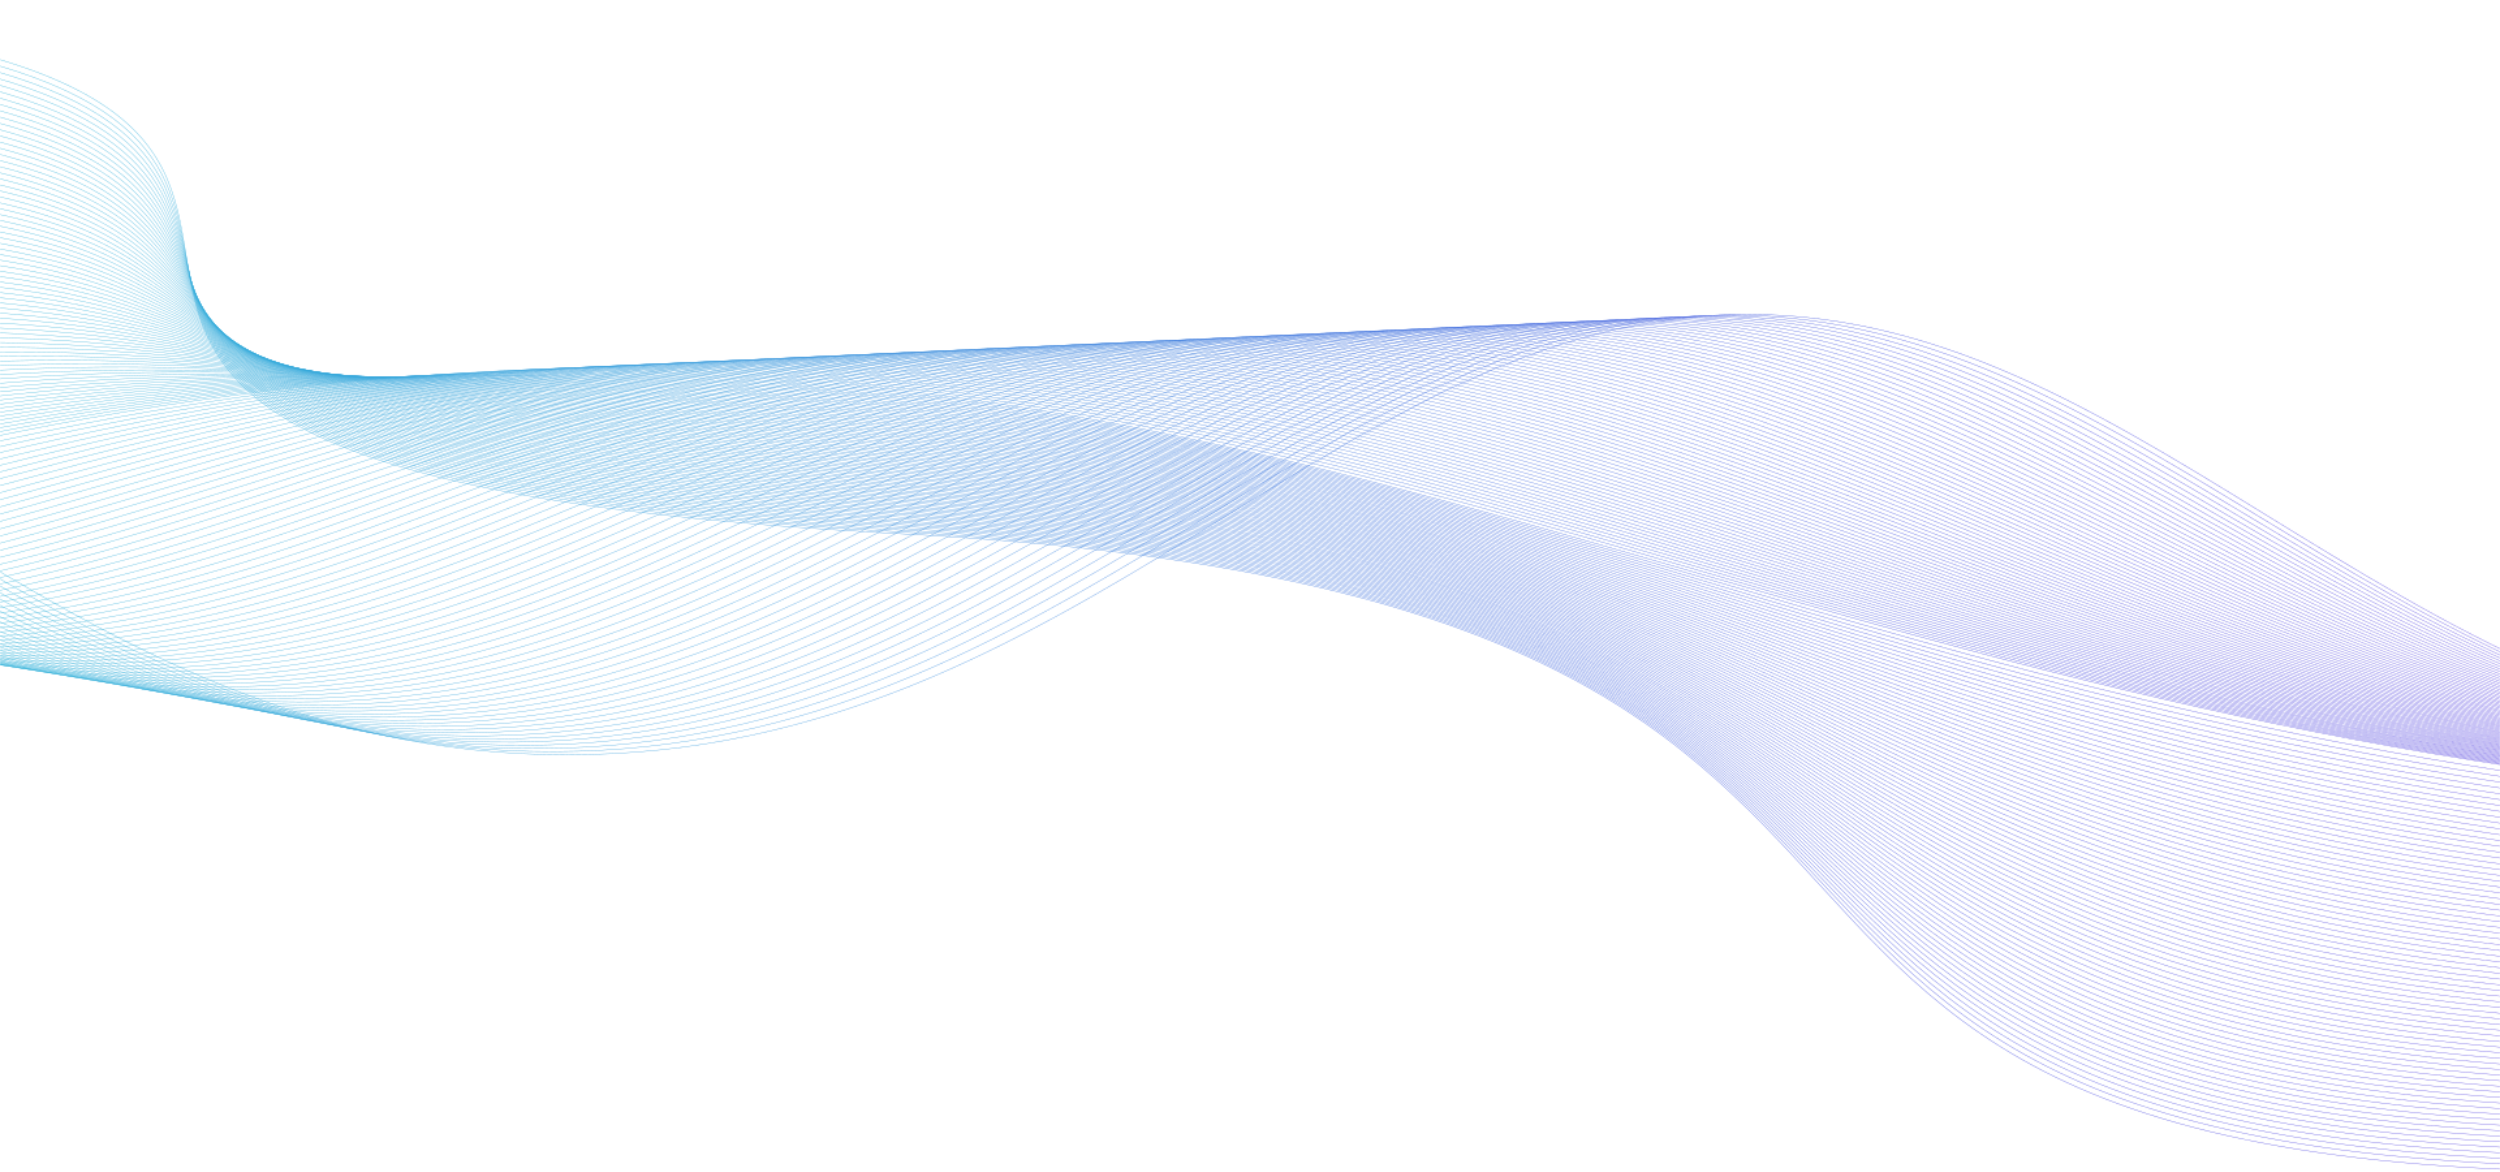 <svg width="1920" height="900" viewBox="0 0 1920 900" fill="none" xmlns="http://www.w3.org/2000/svg">
<mask id="mask0" mask-type="alpha" maskUnits="userSpaceOnUse" x="0" y="0" width="1920" height="900">
<rect width="1920" height="900" fill="#C4C4C4"/>
</mask>
<g mask="url(#mask0)">
<mask id="mask1" mask-type="alpha" maskUnits="userSpaceOnUse" x="-3235" y="-1" width="5529" height="902">
<path d="M2292.96 887.441C1068.82 986.966 1728.26 463.926 693.569 410.02C-341.119 356.115 620.701 30.913 -388.476 0.702C-1397.65 -29.509 -884.03 925.349 -1823.94 887.441C-2763.85 849.534 -2457.88 283.837 -3233.9 192.024" stroke="black" stroke-width="0.315"/>
<path d="M2292.97 883.74C1076.46 981.369 1721.95 462.981 695.185 408.693C495.721 398.129 370.239 377.558 290.106 351.155C-39.174 241.703 418.121 29.507 -386.875 6.371C-1129.06 -14.471 -1045.66 498.961 -1335.79 750.211C-1436.89 837.547 -1582.77 893.03 -1824.2 883.023C-2758.39 844.319 -2461 284.008 -3233.89 193.295" stroke="black" stroke-width="0.315"/>
<path d="M2292.97 880.054C1084.08 975.802 1715.63 462.052 696.795 407.397C498.621 396.706 373.33 376.262 292.4 350.178C-36.259 242.383 411.349 33.963 -385.282 12.054C-1121.33 -7.227 -1043.54 500.421 -1336.55 748.421C-1438.65 834.466 -1584.55 888.818 -1824.46 878.62C-2752.85 839.103 -2464.08 284.178 -3233.86 194.58" stroke="black" stroke-width="0.315"/>
<path d="M2292.97 876.353C1091.71 970.221 1709.32 461.107 698.42 406.07C501.521 395.267 376.278 374.935 294.695 349.201C-33.358 243.063 404.641 38.484 -383.688 17.77C-1113.59 0.051 -1041.42 501.915 -1337.38 746.68C-1440.46 831.275 -1586.4 884.654 -1824.76 874.249C-2747.35 833.936 -2467.23 284.381 -3233.89 195.898" stroke="black" stroke-width="0.315"/>
<path d="M2292.97 872.595C1099.32 964.583 1703.01 460.106 700.029 404.703C504.421 393.788 379.305 373.567 296.989 348.152C-30.459 243.672 397.789 42.821 -382.095 23.334C-1105.86 7.176 -1039.3 503.256 -1338.15 744.787C-1442.21 828.011 -1588.17 880.323 -1825 869.727C-2741.82 828.601 -2470.34 284.432 -3233.86 197.064" stroke="black" stroke-width="0.315"/>
<path d="M2292.97 868.961C1106.96 959.069 1696.68 459.229 701.639 403.443C507.242 392.417 382.317 372.308 299.284 347.227C-27.543 244.42 391.017 47.329 -380.501 29.069C-1098.11 14.473 -1037.18 504.753 -1338.98 743.049C-1444.01 824.919 -1590.02 876.179 -1825.32 865.376C-2736.34 823.437 -2473.48 284.669 -3233.9 198.402" stroke="black" stroke-width="0.315"/>
<path d="M2292.97 865.26C1114.57 953.472 1690.37 458.284 703.248 402.132C510.205 390.978 385.328 370.997 301.578 346.251C-24.643 245.085 384.245 51.787 -378.908 34.737C-1090.39 21.703 -1035.06 506.199 -1339.74 741.26C-1445.77 821.76 -1591.8 871.921 -1825.56 860.958C-2730.8 818.222 -2476.57 284.825 -3233.86 199.688" stroke="black" stroke-width="0.315"/>
<path d="M2292.97 861.555C1122.21 947.886 1684.06 457.32 704.873 400.817C513.105 389.535 388.356 369.665 303.873 345.254C-21.727 245.761 377.473 56.224 -377.298 40.401C-1082.64 28.928 -1032.93 507.64 -1340.57 739.451C-1447.58 818.58 -1593.65 867.737 -1825.88 856.535C-2725.32 812.987 -2479.72 284.975 -3233.89 200.938" stroke="black" stroke-width="0.315"/>
<path d="M2292.97 857.861C1129.78 942.312 1677.74 456.318 706.483 399.497C516.006 388.12 391.368 368.361 306.168 344.269C-18.89 246.433 370.701 60.64 -375.705 46.076C-1074.91 36.165 -1030.81 509.093 -1341.32 737.621C-1449.32 815.38 -1595.42 863.501 -1826.1 852.076C-2719.75 807.731 -2482.8 285.089 -3233.84 202.168" stroke="black" stroke-width="0.315"/>
<path d="M2292.97 854.183C1137.46 936.754 1671.43 455.461 708.092 398.209C518.905 386.705 394.396 367.058 308.463 343.316C-15.926 247.137 363.929 65.168 -374.111 51.72C-1067.25 43.37 -1028.69 510.498 -1342.16 735.855C-1451.15 812.244 -1597.27 859.282 -1826.42 847.682C-2714.29 802.524 -2485.97 285.284 -3233.89 203.461" stroke="black" stroke-width="0.315"/>
<path d="M2292.97 850.471C1145.09 931.162 1665.16 454.506 709.702 396.872C521.806 385.256 397.391 365.737 310.757 342.313C-13.01 247.792 357.141 69.599 -372.518 57.426C-1059.44 50.638 -1026.57 511.981 -1342.91 734.088C-1452.86 809.122 -1599.04 855.092 -1826.66 843.285C-2708.73 797.347 -2489.03 285.476 -3233.84 204.769" stroke="black" stroke-width="0.315"/>
<path d="M2292.97 846.781C1152.7 925.592 1658.79 453.572 711.327 395.572C524.706 383.844 400.435 364.42 313.051 341.395C-10.11 248.531 350.369 74.115 -370.925 63.152C-1051.7 57.91 -1024.45 513.485 -1343.76 732.389C-1454.71 806.037 -1600.9 850.971 -1826.98 838.957C-2703.26 792.206 -2492.2 285.721 -3233.89 206.114" stroke="black" stroke-width="0.315"/>
<path d="M2292.97 843.067C1160.34 919.998 1652.42 452.679 712.936 394.249C527.606 382.409 403.447 363.113 315.331 340.359C-7.194 249.168 343.598 78.512 -369.331 68.76C-1043.97 65.096 -1022.33 514.918 -1344.5 730.524C-1456.43 802.802 -1602.64 846.669 -1827.2 834.463C-2697.69 786.915 -2495.26 285.8 -3233.82 207.308" stroke="black" stroke-width="0.315"/>
<path d="M2292.97 839.38C1168.02 914.43 1646.17 451.7 714.546 392.951C530.506 380.984 406.474 361.8 317.625 339.38C-4.246 249.846 336.745 82.983 -367.722 74.442C-1036.23 72.339 -1020.2 516.33 -1345.37 728.733C-1458.28 799.656 -1604.54 842.471 -1827.53 830.058C-2692.24 781.698 -2498.44 285.985 -3233.89 208.624" stroke="black" stroke-width="0.315"/>
<path d="M2292.97 835.673C1175.59 908.843 1639.85 450.751 716.155 391.619C533.406 379.557 409.485 360.467 319.919 338.398C-1.394 250.521 330.053 87.435 -366.129 80.105C-1028.5 79.563 -1018.08 517.77 -1346.16 726.938C-1460.04 796.475 -1606.35 838.255 -1827.81 825.635C-2686.66 776.478 -2501.57 286.134 -3233.89 209.857" stroke="black" stroke-width="0.315"/>
<path d="M2292.97 831.972C1183.2 903.261 1633.53 449.805 717.764 390.307C536.305 378.117 412.513 359.156 322.214 337.406C1.522 251.186 323.265 91.875 -364.551 85.772C-1020.77 86.792 -1015.97 519.183 -1346.97 725.149C-1461.84 793.315 -1608.17 834.027 -1828.11 821.216C-2681.23 771.246 -2504.71 286.289 -3233.9 211.127" stroke="black" stroke-width="0.315"/>
<path d="M2292.97 828.283C1190.84 897.693 1627.21 448.874 719.389 388.993C539.205 376.692 415.524 357.842 324.508 336.41C4.422 251.847 316.541 96.314 -362.942 91.422C-1013.06 94.003 -1013.84 520.642 -1347.76 723.325C-1463.61 790.137 -1609.97 829.797 -1828.36 816.779C-2675.7 765.997 -2507.81 286.425 -3233.89 212.379" stroke="black" stroke-width="0.315"/>
<path d="M2292.97 824.57C1198.45 892.083 1620.9 447.917 720.999 387.67C542.106 375.241 418.536 356.518 326.802 335.437C7.322 252.58 309.721 100.774 -361.348 97.109C-1005.28 101.252 -1011.72 522.091 -1348.55 721.555C-1465.4 786.997 -1611.78 825.59 -1828.65 812.38C-2670.18 760.801 -2510.92 286.551 -3233.89 213.668" stroke="black" stroke-width="0.315"/>
<path d="M2292.97 820.887C1206.08 886.52 1614.59 446.991 722.608 386.377C545.005 373.837 421.563 355.21 329.033 334.463C10.174 253.199 302.886 105.25 -359.818 102.796C-997.601 108.5 -1009.66 523.555 -1349.41 719.784C-1467.25 783.84 -1613.67 821.397 -1829.03 807.98C-2664.78 755.588 -2514.2 286.788 -3234 214.957" stroke="black" stroke-width="0.315"/>
<path d="M2292.97 817.188C1213.7 880.924 1608.26 446.048 724.218 385.052C547.906 372.4 424.575 353.901 331.391 333.489C13.137 253.818 296.177 109.709 -358.162 108.466C-989.81 115.732 -1007.48 525.002 -1350.15 717.981C-1468.95 780.682 -1615.42 817.172 -1829.19 803.564C-2659.16 750.375 -2517.17 286.945 -3233.89 216.229" stroke="black" stroke-width="0.315"/>
<path d="M2292.97 813.493C1221.33 875.365 1601.95 445.11 725.843 383.747C550.79 371 427.603 352.58 333.686 332.503C16.054 254.584 289.405 114.204 -356.552 114.204C-982.065 123.032 -1005.35 526.517 -1350.94 716.262C-1470.74 777.593 -1617.22 813.03 -1829.48 799.216C-2653.64 745.214 -2520.29 287.17 -3233.89 217.617" stroke="black" stroke-width="0.315"/>
<path d="M2292.97 809.788C1228.95 869.78 1595.64 444.162 727.452 382.416C553.69 369.542 430.614 351.265 335.981 331.522C18.89 255.245 282.617 118.61 -354.958 119.805C-974.337 130.194 -1003.23 527.88 -1351.74 714.406C-1472.52 774.366 -1619.04 808.736 -1829.77 794.73C-2648.15 739.932 -2523.43 287.257 -3233.9 218.772" stroke="black" stroke-width="0.315"/>
<path d="M2292.97 806.101C1236.53 864.197 1589.32 443.231 729.062 381.119C556.59 368.117 433.642 349.952 338.275 330.544C21.854 255.94 275.845 123.065 -353.365 125.487C-966.593 137.437 -1001.11 529.34 -1352.54 712.615C-1474.3 771.205 -1620.85 804.539 -1830.04 790.31C-2642.68 734.716 -2526.54 287.442 -3233.84 220.056" stroke="black" stroke-width="0.315"/>
<path d="M2292.97 802.482C1244.2 858.698 1583.01 442.369 730.671 379.875C559.49 366.761 436.653 348.723 340.57 329.634C24.77 256.687 269.073 127.604 -351.772 131.237C-958.865 144.733 -998.987 530.867 -1353.33 710.908C-1476.03 768.128 -1622.62 800.394 -1830.31 785.974C-2637.1 729.583 -2529.66 287.679 -3233.89 221.393" stroke="black" stroke-width="0.315"/>
<path d="M2292.97 798.699C1251.83 853.035 1576.7 441.343 732.296 378.482C562.389 365.241 439.68 347.315 342.864 328.576C27.669 257.286 262.301 131.98 -350.179 136.824C-951.121 151.882 -996.869 532.232 -1354.13 709.038C-1477.86 764.807 -1624.49 796.102 -1830.56 781.474C-2631.58 724.271 -2532.75 287.753 -3233.87 222.582" stroke="black" stroke-width="0.315"/>
<path d="M2292.97 795.008C1259.45 847.464 1570.37 440.408 733.906 377.166C565.29 363.829 442.692 346.014 345.111 327.594C30.538 257.978 255.481 136.384 -348.633 142.503C-943.441 159.122 -994.797 533.671 -1354.97 707.243C-1479.69 761.738 -1626.33 791.885 -1830.91 777.067C-2626.13 719.066 -2535.94 287.886 -3233.94 223.863" stroke="black" stroke-width="0.315"/>
<path d="M2292.97 791.319C1267.08 841.91 1564.06 439.492 735.515 375.882C568.206 362.418 445.719 344.715 347.453 326.646C33.549 258.67 248.757 140.916 -346.976 148.182C-935.649 166.363 -992.614 535.129 -1355.72 705.466C-1481.43 758.574 -1628.1 787.686 -1831.14 772.66C-2620.56 713.847 -2539.01 288.101 -3233.89 225.145" stroke="black" stroke-width="0.315"/>
<path d="M2292.97 787.609C1274.7 836.304 1557.75 438.538 737.125 374.562C571.09 360.971 448.715 343.379 349.748 325.645C36.386 259.342 241.969 145.349 -345.382 153.858C-927.921 173.6 -990.494 536.582 -1356.52 703.684C-1483.21 755.422 -1629.92 783.466 -1831.36 768.249C-2614.99 708.623 -2542.02 288.263 -3233.82 226.486" stroke="black" stroke-width="0.315"/>
<path d="M2292.97 783.907C1282.33 830.722 1551.43 437.593 738.75 373.235C573.99 359.547 451.743 342.068 352.043 324.651C39.302 260.006 235.196 149.805 -343.789 159.525C-920.177 180.829 -988.375 538.027 -1357.32 701.878C-1484.98 752.262 -1631.73 779.254 -1831.69 763.83C-2609.54 703.408 -2545.26 288.417 -3233.9 227.692" stroke="black" stroke-width="0.315"/>
<path d="M2292.97 780.173C1289.95 825.108 1545.12 436.616 740.359 371.891C576.89 358.076 454.77 340.708 354.337 323.642C42.202 260.654 228.456 154.23 -342.196 165.161C-912.449 188.026 -986.256 539.423 -1358.11 700.056C-1486.77 749.054 -1633.55 774.947 -1831.96 759.379C-2604.02 698.144 -2548.38 288.539 -3233.89 228.929" stroke="black" stroke-width="0.315"/>
<path d="M2292.97 776.505C1297.58 819.527 1538.79 435.704 741.969 370.597C579.79 356.67 457.782 339.429 356.632 322.682C45.118 261.352 221.652 158.703 -340.602 170.861C-904.673 195.288 -984.137 540.902 -1358.91 698.284C-1488.55 745.911 -1635.35 770.8 -1832.25 754.978C-2598.5 692.946 -2551.51 288.727 -3233.89 230.216" stroke="black" stroke-width="0.315"/>
<path d="M2292.97 772.813C1305.19 813.987 1532.48 434.769 743.577 369.295C582.642 355.257 460.809 338.112 358.926 321.715C48.017 262.042 214.88 163.17 -338.993 176.539C-896.961 202.528 -982.002 542.356 -1359.69 696.504C-1490.35 742.713 -1637.15 766.614 -1832.51 750.584C-2592.97 687.74 -2554.61 288.907 -3233.87 231.512" stroke="black" stroke-width="0.315"/>
<path d="M2292.97 769.106C1312.83 808.4 1526.17 433.819 745.203 367.963C585.59 353.813 463.821 336.795 361.188 320.718C50.886 262.701 208.06 167.606 -337.447 182.185C-889.265 209.752 -979.914 543.797 -1360.53 694.71C-1492.14 739.612 -1639.02 762.382 -1832.84 746.161C-2587.5 682.52 -2557.77 289.056 -3233.92 232.777" stroke="black" stroke-width="0.315"/>
<path d="M2292.97 765.416C1320.44 802.813 1519.85 432.884 746.813 366.662C588.49 352.321 466.848 335.479 363.515 319.736C53.834 263.392 201.321 172.073 -335.806 187.864C-881.504 216.992 -977.763 545.237 -1361.3 692.979C-1493.89 736.511 -1640.8 758.309 -1833.08 741.817C-2581.99 677.363 -2560.86 289.285 -3233.89 234.121" stroke="black" stroke-width="0.315"/>
<path d="M2292.97 761.727C1328.08 797.245 1513.53 431.889 748.422 365.348C591.374 351.007 469.86 334.181 365.809 318.772C56.686 264.07 194.549 176.543 -334.212 193.545C-873.76 224.234 -975.644 546.695 -1362.1 691.139C-1495.67 733.301 -1642.54 753.968 -1833.35 737.348C-2576.44 672.114 -2563.98 289.421 -3233.89 235.341" stroke="black" stroke-width="0.315"/>
<path d="M2292.97 758.023C1335.69 791.661 1507.22 431.005 750.031 364.034C594.274 349.534 472.887 332.851 368.104 317.825C59.649 264.796 187.777 181.03 -332.619 199.258C-866.032 231.509 -973.525 548.218 -1362.89 689.395C-1497.46 730.186 -1644.42 749.785 -1833.64 732.959C-2570.93 666.912 -2567.11 289.605 -3233.89 236.64" stroke="black" stroke-width="0.315"/>
<path d="M2292.97 754.321C1343.29 786.078 1500.9 430.06 751.656 362.706C597.174 348.094 475.899 331.538 370.398 316.783C62.549 265.411 181.005 185.437 -331.025 204.877C-858.288 238.674 -971.405 549.582 -1363.69 687.541C-1499.24 726.978 -1646.24 745.525 -1833.91 728.492C-2565.42 661.568 -2570.23 289.711 -3233.89 237.861" stroke="black" stroke-width="0.315"/>
<path d="M2293.01 750.63C1350.96 780.506 1494.61 429.125 753.283 361.405C600.092 346.666 478.944 330.222 372.711 315.817C65.467 266.102 174.25 189.937 -329.414 210.556C-850.543 245.914 -969.269 551.022 -1364.47 685.762C-1500.99 723.813 -1648.1 741.308 -1834.18 724.084C-2559.88 656.427 -2573.33 289.876 -3233.87 239.142" stroke="black" stroke-width="0.315"/>
<path d="M2293.01 746.929C1358.59 774.909 1488.33 428.245 754.892 360.094C602.991 345.244 481.956 328.895 375.005 314.825C68.383 266.783 167.462 194.347 -327.821 216.224C-842.799 253.144 -967.149 552.436 -1365.28 683.973C-1502.78 720.622 -1649.85 737.098 -1834.45 719.666C-2554.37 651.149 -2576.46 290.047 -3233.87 240.412" stroke="black" stroke-width="0.315"/>
<path d="M2293.01 743.239C1366.22 769.339 1481.95 427.248 756.502 358.778C605.892 343.816 484.967 327.595 377.268 313.86C71.251 267.459 160.658 198.815 -326.259 221.904C-835.023 260.385 -965.014 553.909 -1366.08 682.179C-1504.56 717.505 -1651.67 732.882 -1834.72 715.258C-2548.86 645.992 -2579.56 290.214 -3233.87 241.694" stroke="black" stroke-width="0.315"/>
<path d="M2293.01 739.534C1373.84 763.77 1475.58 426.315 758.111 357.479C608.791 342.389 487.994 326.28 379.594 312.863C74.199 268.136 153.918 203.252 -324.698 227.567C-827.407 267.61 -962.975 555.366 -1366.96 680.386C-1506.43 714.342 -1653.55 728.667 -1835.09 710.836C-2543.43 640.726 -2582.77 290.364 -3233.95 242.96" stroke="black" stroke-width="0.315"/>
<path d="M2293.01 735.814C1381.47 758.122 1469.35 425.352 759.736 356.134C611.692 340.949 491.006 324.951 381.889 311.869C77.099 268.846 147.146 207.707 -323.025 233.234C-819.583 274.838 -960.775 556.794 -1367.67 678.595C-1508.13 711.164 -1655.28 724.437 -1835.28 706.416C-2537.83 635.54 -2585.78 290.533 -3233.87 244.228" stroke="black" stroke-width="0.315"/>
<path d="M2293.01 732.14C1389.09 752.616 1463.02 424.434 761.346 354.85C614.592 339.537 494.033 323.65 384.183 310.919C79.999 269.49 140.389 212.127 -321.432 238.928C-811.855 282.094 -958.656 558.266 -1368.47 676.816C-1509.9 708.031 -1657.1 720.253 -1835.56 702.024C-2532.32 630.32 -2588.93 290.698 -3233.87 245.525" stroke="black" stroke-width="0.315"/>
<path d="M2293.01 728.436C1396.72 747.015 1456.71 423.487 762.955 353.52C617.492 338.095 497.045 322.336 386.477 309.924C82.915 270.088 133.601 216.629 -319.838 244.593C-804.111 289.321 -956.537 559.708 -1369.26 675.024C-1511.68 704.869 -1658.92 716.023 -1835.83 697.603C-2526.81 625.118 -2592.06 290.866 -3233.87 246.792" stroke="black" stroke-width="0.315"/>
<path d="M2293.01 724.733C1404.34 741.433 1450.39 422.541 764.565 352.208C620.392 336.656 500.056 321.009 388.772 308.946C85.815 270.848 126.814 221.085 -318.245 250.261C-796.383 296.47 -954.418 561.153 -1370.06 673.234C-1513.47 701.693 -1660.73 711.811 -1836.11 693.184C-2521.28 619.886 -2595.18 291.02 -3233.87 248.062" stroke="black" stroke-width="0.315"/>
<path d="M2293.01 721.034C1411.97 735.852 1444.08 421.598 766.19 350.882C623.292 335.235 503.084 319.699 391.066 307.955C88.731 271.514 120.041 225.528 -316.652 255.93C-788.64 303.733 -952.283 562.584 -1370.86 671.431C-1515.26 698.519 -1662.55 707.601 -1836.39 688.751C-2515.78 614.673 -2598.3 291.177 -3233.82 249.333" stroke="black" stroke-width="0.315"/>
<path d="M2293.01 717.335C1419.59 730.274 1437.77 420.656 767.799 349.573C626.191 333.798 506.111 318.374 393.345 306.965C91.615 272.197 113.253 229.987 -315.059 261.601C-780.927 310.997 -950.18 564.032 -1371.67 669.644C-1517.04 695.377 -1664.37 703.377 -1836.68 684.335C-2510.28 609.444 -2601.52 291.334 -3233.89 250.59" stroke="black" stroke-width="0.315"/>
<path d="M2293.01 713.655C1427.22 724.714 1431.44 419.733 769.409 348.268C629.092 332.334 509.123 317.085 395.656 306.01C94.499 272.883 106.498 234.466 -313.417 267.29C-773.135 318.28 -948.012 565.499 -1372.42 667.876C-1518.78 692.24 -1666.14 699.187 -1836.92 679.939C-2504.72 604.235 -2604.5 291.526 -3233.84 251.882" stroke="black" stroke-width="0.315"/>
<path d="M2293.01 709.95C1434.84 719.128 1425.13 418.785 771.018 346.953C631.976 331.019 512.151 315.754 397.95 305.014C97.447 273.56 99.726 238.903 -311.855 272.955C-765.438 325.538 -945.925 566.941 -1373.25 666.067C-1520.59 689.06 -1668.03 694.956 -1837.22 675.517C-2499.24 599.032 -2607.66 291.677 -3233.87 253.148" stroke="black" stroke-width="0.315"/>
<path d="M2293.01 706.241C1442.47 713.523 1418.82 417.832 772.643 345.634C634.876 329.509 515.162 314.435 400.245 304.03C100.347 274.233 92.938 243.352 -310.261 278.535C-757.694 332.616 -943.805 568.283 -1374.04 664.143C-1522.38 685.766 -1669.8 690.61 -1837.49 670.963C-2493.73 593.65 -2610.78 291.729 -3233.87 254.283" stroke="black" stroke-width="0.315"/>
<path d="M2293.01 702.558C1450.09 707.96 1412.5 416.906 774.253 344.325C637.776 328.088 518.174 313.126 402.539 303.056C103.263 274.916 86.166 247.812 -308.668 284.301C-749.966 339.943 -941.686 569.826 -1374.84 662.499C-1524.16 682.752 -1671.62 686.528 -1837.78 666.69C-2488.21 588.613 -2613.9 291.997 -3233.87 255.699" stroke="black" stroke-width="0.315"/>
<path d="M2293.01 698.907C1457.72 702.428 1406.19 416.011 775.862 343.064C640.676 326.7 521.201 311.849 404.818 302.113C106.163 275.646 79.393 252.319 -307.075 290.003C-742.223 347.223 -939.552 571.322 -1375.64 660.744C-1525.93 679.642 -1673.42 682.367 -1838.05 662.338C-2482.7 583.416 -2617.03 292.234 -3233.89 257.035" stroke="black" stroke-width="0.315"/>
<path d="M2293.01 695.165C1465.34 696.758 1399.88 415.025 777.472 341.696C643.624 325.236 524.213 310.497 407.113 301.096C109.063 276.27 72.622 256.735 -305.481 295.63C-734.494 354.412 -937.432 572.726 -1376.44 658.93C-1527.71 676.458 -1675.23 678.051 -1838.34 657.879C-2477.19 578.208 -2620.15 292.348 -3233.87 258.265" stroke="black" stroke-width="0.315"/>
<path d="M2293.01 691.468C1472.97 691.229 1393.55 414.085 779.097 340.39C646.476 323.802 527.241 309.174 409.423 300.108C111.995 276.955 65.865 261.181 -303.856 301.303C-726.734 361.646 -935.297 574.16 -1377.22 657.13C-1529.48 673.271 -1677.03 673.893 -1838.59 653.449C-2471.66 572.917 -2623.26 292.491 -3233.85 259.523" stroke="black" stroke-width="0.315"/>
<path d="M2293.01 687.753C1480.58 685.618 1387.24 413.127 780.706 339.049C649.376 322.35 530.252 307.85 411.701 299.118C114.879 277.606 59.077 265.656 -302.279 306.957C-719.022 368.862 -933.193 575.592 -1378.03 655.311C-1531.28 670.098 -1678.87 669.652 -1838.89 648.937C-2466.16 567.673 -2626.38 292.553 -3233.87 260.7" stroke="black" stroke-width="0.315"/>
<path d="M2293.01 684.05C1488.22 680.051 1380.93 412.197 782.315 337.752C652.276 320.941 533.279 306.537 413.996 298.14C117.779 278.301 52.289 270.079 -300.685 312.64C-711.278 376.106 -931.074 577.052 -1378.83 653.536C-1533.05 666.953 -1680.68 665.455 -1839.17 644.613C-2460.6 562.472 -2629.5 292.817 -3233.87 262.064" stroke="black" stroke-width="0.315"/>
<path d="M2293.01 680.354C1495.83 674.474 1374.61 411.257 783.925 336.43C655.176 319.508 536.291 305.231 416.29 297.152C120.695 278.971 45.517 274.542 -299.156 318.313C-703.614 383.34 -929.018 578.502 -1379.69 651.752C-1534.9 663.782 -1682.55 661.312 -1839.5 640.2C-2455.2 557.342 -2632.69 292.977 -3233.93 263.34" stroke="black" stroke-width="0.315"/>
<path d="M2293.01 676.598C1503.47 668.838 1368.3 410.257 785.55 335.064C658.076 318.014 539.319 303.849 418.585 296.121C123.595 279.597 38.745 278.944 -297.498 323.926C-695.854 390.515 -926.899 579.877 -1380.42 649.892C-1536.57 660.568 -1684.3 656.967 -1839.72 635.711C-2449.62 551.976 -2635.75 293.125 -3233.87 264.539" stroke="black" stroke-width="0.315"/>
<path d="M2293.01 672.971C1511.08 663.41 1361.97 409.387 787.223 333.827C661.04 316.666 542.394 302.612 420.944 295.203C126.575 280.336 32.037 283.459 -295.841 329.668C-688.014 397.819 -924.637 581.429 -1381.15 648.177C-1538.34 657.483 -1686.05 652.814 -1839.93 631.367C-2444.04 546.82 -2638.81 293.307 -3233.81 265.884" stroke="black" stroke-width="0.315"/>
<path d="M2293.01 669.263C1518.71 657.727 1355.66 408.436 788.816 332.494C663.923 315.221 545.405 301.279 423.221 294.252C129.458 281.042 25.248 287.878 -294.249 335.362C-680.287 405.074 -922.535 582.868 -1381.97 646.398C-1540.14 654.365 -1687.9 648.629 -1840.23 626.974C-2438.55 541.631 -2641.95 293.503 -3233.82 267.18" stroke="black" stroke-width="0.315"/>
<path d="M2293.01 665.577C1526.33 652.161 1349.35 407.443 790.409 331.198C666.807 313.798 548.4 299.983 425.516 293.243C132.326 281.69 18.476 292.366 -292.655 341.045C-672.559 412.319 -920.463 584.329 -1382.76 644.624C-1541.91 651.189 -1689.7 644.417 -1840.5 622.571C-2433.03 536.415 -2645.07 293.673 -3233.82 268.465" stroke="black" stroke-width="0.315"/>
<path d="M2293.01 661.879C1533.96 646.582 1343.02 406.565 792.003 329.874C669.692 312.346 551.396 298.659 427.778 292.253C135.242 282.374 11.657 296.826 -291.093 346.684C-664.846 419.503 -918.327 585.697 -1383.59 642.806C-1543.73 648 -1691.53 640.176 -1840.81 618.124C-2427.55 531.171 -2648.22 293.799 -3233.85 269.706" stroke="black" stroke-width="0.315"/>
<path d="M2293.01 658.192C1541.58 641.014 1336.71 405.634 793.596 328.576C672.496 310.953 554.392 297.362 430.042 291.291C138.111 283.069 4.853 301.297 -289.532 352.366C-657.15 426.747 -916.24 587.189 -1384.42 641.014C-1545.55 644.855 -1693.38 635.963 -1841.13 613.719C-2422.07 525.954 -2651.36 293.967 -3233.89 270.99" stroke="black" stroke-width="0.315"/>
<path d="M2293.01 654.478C1549.21 635.357 1330.4 404.677 795.19 327.237C675.428 309.502 557.387 296.022 432.32 290.286C141.011 283.721 -1.935 305.726 -287.906 358.022C-649.374 433.964 -914.121 588.622 -1385.18 639.213C-1547.3 641.667 -1695.17 631.74 -1841.36 609.288C-2416.59 520.726 -2654.46 294.126 -3233.85 272.248" stroke="black" stroke-width="0.315"/>
<path d="M2293.01 650.781C1556.85 629.827 1324.08 403.8 796.783 325.93C678.312 308.068 560.4 294.699 434.599 289.281C143.895 284.373 -8.723 310.155 -286.376 363.662C-641.709 441.166 -912.017 590.039 -1386.06 637.396C-1549.15 638.479 -1697.05 627.485 -1841.78 604.842C-2411.14 515.467 -2657.71 294.253 -3233.98 273.49" stroke="black" stroke-width="0.315"/>
<path d="M2293.01 647.083C1564.46 624.249 1317.83 402.795 798.376 324.606C681.196 306.648 563.395 293.391 436.878 288.324C146.779 285.137 -15.511 314.631 -284.799 369.365C-633.981 448.431 -909.914 591.504 -1386.87 635.626C-1551 635.355 -1698.88 623.309 -1842 600.459C-2405.58 510.288 -2660.78 294.522 -3233.95 274.796" stroke="black" stroke-width="0.315"/>
<path d="M2293.01 643.4C1572.08 618.686 1311.46 401.869 800.065 323.313C684.16 305.228 566.486 292.082 439.236 287.35C149.759 285.756 -22.235 319.107 -283.126 374.988C-626.174 455.615 -907.747 592.904 -1387.61 633.791C-1552.65 632.198 -1700.62 619.036 -1842.21 595.995C-2400 505.011 -2663.84 294.552 -3233.89 276.021" stroke="black" stroke-width="0.315"/>
<path d="M2293.01 639.7C1579.71 613.105 1305.08 400.925 801.675 321.987C687.06 303.79 569.498 290.772 441.562 286.374C152.691 286.374 -28.976 323.565 -281.501 380.721C-618.414 462.91 -905.58 594.415 -1388.37 632.067C-1554.41 629.04 -1702.4 614.89 -1842.5 591.642C-2394.49 499.861 -2666.96 294.772 -3233.89 277.355" stroke="black" stroke-width="0.315"/>
<path d="M2293.01 636.009C1587.34 607.535 1298.82 399.991 803.284 320.687C689.96 302.378 572.525 289.456 443.824 285.392C155.575 287.129 -35.796 328.017 -279.94 386.399C-610.702 470.15 -903.493 595.855 -1389.2 630.272C-1556.22 625.891 -1704.25 610.673 -1842.77 587.25C-2388.98 494.656 -2670.09 294.969 -3233.82 278.652" stroke="black" stroke-width="0.315"/>
<path d="M2293.01 632.285C1594.96 602.01 1292.51 399.041 804.894 319.369C686.234 299.573 566.366 287.861 446.119 284.314C158.475 287.708 -42.552 332.388 -278.346 391.982C-602.974 477.293 -901.374 597.214 -1390 628.397C-1557.99 622.645 -1706.07 606.376 -1843.05 582.714C-2383.46 489.324 -2673.23 295.022 -3233.89 279.805" stroke="black" stroke-width="0.315"/>
<path d="M2293.01 628.587C1602.59 596.352 1286.19 398.098 806.519 318.045C688.117 298.071 568.449 286.5 448.413 283.42C161.375 288.471 -49.324 336.911 -276.753 397.716C-595.23 484.605 -899.238 598.742 -1390.79 626.691C-1559.78 619.568 -1707.88 602.232 -1843.32 578.378C-2377.95 484.191 -2676.32 295.259 -3233.89 281.157" stroke="black" stroke-width="0.315"/>
<path d="M2293.01 624.891C1451.78 582.856 1145.55 298.717 450.708 282.433C-244.119 298.717 -550.359 582.856 -1391.59 624.891C-2232.82 582.856 -2539.04 298.717 -3233.89 282.433" stroke="black" stroke-width="0.315"/>
<path d="M2292.36 624.268C1457.4 582.839 1152.73 297.92 463.237 281.874C170.733 288.63 -52.362 346.838 -278.197 409.603C-501.627 471.746 -722.236 538.096 -1009.99 582.218C-1123.76 599.57 -1247.19 614.086 -1384.92 622.053C-1522.42 616.397 -1645.94 604.287 -1759.97 586.998C-2048.87 542.876 -2269.5 466.934 -2491.83 404.854C-2716.5 342.089 -2939.58 293.41 -3233.24 286.654" stroke="black" stroke-width="0.315"/>
<path d="M2291.67 623.623C1463.1 582.784 1159.88 297.1 475.764 281.293C182.941 287.938 -39.788 350.161 -268.029 411.953C-493.897 473.141 -714.187 533.786 -1002.31 577.271C-1116.83 594.384 -1240.41 610.032 -1378.28 619.226C-1515.68 614.78 -1639.47 603.913 -1754.52 586.815C-2044.92 543.315 -2265.22 463.612 -2488.86 402.425C-2714.85 340.568 -2937.58 297.402 -3232.64 290.758" stroke="black" stroke-width="0.315"/>
<path d="M2291.09 622.984C1468.76 582.734 1167.14 296.333 488.36 280.701C195.17 287.266 -27.128 353.473 -257.776 414.453C-486.081 474.748 -706.021 529.609 -994.542 572.472C-1109.83 589.315 -1233.55 606.11 -1371.56 616.467C-1508.87 613.28 -1632.88 603.624 -1748.98 586.766C-2040.89 543.903 -2260.85 460.455 -2485.81 400.16C-2713.09 339.18 -2935.46 301.559 -3231.94 294.994" stroke="black" stroke-width="0.315"/>
<path d="M2290.48 622.412C1474.44 582.752 1174.35 295.554 500.942 280.193C207.481 286.663 -14.498 356.869 -247.551 416.941C-478.295 476.36 -697.916 525.437 -986.819 567.662C-1102.84 584.266 -1226.71 602.208 -1364.86 613.728C-1502.07 611.705 -1626.39 603.339 -1743.49 586.736C-2036.9 544.494 -2256.57 457.302 -2482.83 397.883C-2711.39 337.811 -2933.37 305.72 -3231.31 299.251" stroke="black" stroke-width="0.315"/>
<path d="M2289.8 621.712C1480.05 582.641 1181.51 294.678 513.436 279.557C219.673 285.93 -1.94 360.136 -237.4 419.316C-470.597 477.842 -689.932 521.135 -979.154 562.724C-1095.94 579.072 -1219.95 598.161 -1358.23 610.829C-1495.36 610.032 -1619.93 602.862 -1738.05 586.545C-2032.96 544.941 -2252.25 454.005 -2479.85 395.462C-2709.7 336.299 -2931.32 309.72 -3230.69 303.362" stroke="black" stroke-width="0.315"/>
<path d="M2289.15 621.084C1485.68 582.587 1188.68 293.875 525.98 278.977C231.882 285.239 10.652 363.428 -227.214 421.731C-462.85 479.381 -681.785 516.89 -971.453 557.857C-1089 573.967 -1213.16 594.203 -1351.58 608.034C-1488.61 608.448 -1613.44 602.568 -1732.58 586.459C-2028.96 545.476 -2247.96 450.795 -2476.87 393.145C-2708.01 334.874 -2929.26 313.825 -3230.06 307.563" stroke="black" stroke-width="0.315"/>
<path d="M2288.52 620.444C1491.36 582.584 1195.88 293.059 538.494 278.384C244.094 284.566 23.214 366.787 -217.042 424.166C-455.115 480.924 -673.717 512.649 -963.767 552.978C-1082.06 568.912 -1206.37 590.232 -1344.93 605.226C-1481.87 606.82 -1606.97 602.199 -1727.13 586.344C-2025.1 545.999 -2243.67 447.573 -2473.92 390.8C-2706.33 333.437 -2927.2 317.917 -3229.45 311.734" stroke="black" stroke-width="0.315"/>
<path d="M2287.87 619.809C1496.99 582.507 1203.07 292.249 551.041 277.812C256.258 283.883 35.809 370.103 -206.869 426.59C-447.365 482.456 -665.631 508.412 -956.08 548.12C-1075.12 563.736 -1199.57 586.267 -1338.26 602.408C-1475.11 605.26 -1600.48 601.851 -1721.66 586.251C-2021.09 546.543 -2239.37 444.341 -2470.93 388.476C-2704.64 331.989 -2925.13 321.998 -3228.81 315.927" stroke="black" stroke-width="0.315"/>
<path d="M2287.22 619.241C1502.65 582.592 1210.26 291.522 563.618 277.309C268.58 283.284 48.449 373.503 -196.635 429.098C-439.568 484.071 -657.501 504.243 -948.332 543.314C-1068.13 558.691 -1192.73 582.353 -1331.57 599.673C-1468.31 603.721 -1593.97 601.825 -1716.14 586.209C-2017.15 547.744 -2235.02 441.208 -2467.9 386.203C-2702.9 330.624 -2923.03 326.163 -3228.13 320.187" stroke="black" stroke-width="0.315"/>
<path d="M2286.55 618.546C1508.28 582.423 1217.37 290.651 576.127 276.661C280.786 282.557 61.021 376.776 -186.469 431.462C-431.856 485.559 -649.437 499.979 -940.651 538.397C-1061.21 553.518 -1185.94 578.328 -1324.92 596.811C-1461.57 602.069 -1587.5 601.432 -1710.7 586.04C-2013.21 548.26 -2230.75 437.852 -2464.93 383.819C-2701.22 329.132 -2920.97 330.2 -3227.53 324.32" stroke="black" stroke-width="0.315"/>
<path d="M2285.96 617.892C1513.98 582.359 1224.66 289.838 588.725 276.071C293.05 281.855 73.668 380.09 -176.228 433.82C-424.053 487.024 -641.316 495.629 -932.912 533.441C-1054.22 548.323 -1179.1 574.28 -1318.2 593.991C-1454.77 600.476 -1580.97 601.097 -1705.18 585.944C-2009.2 548.833 -2226.39 434.696 -2461.91 381.476C-2699.47 327.682 -2918.86 334.279 -3226.85 328.495" stroke="black" stroke-width="0.315"/>
<path d="M2285.31 617.257C1519.62 582.329 1231.85 289.012 601.256 275.5C305.278 281.189 86.262 383.406 -166.041 436.308C-416.303 488.636 -633.232 491.456 -925.21 528.726C-1047.27 543.354 -1172.3 570.458 -1311.55 591.252C-1448.03 598.948 -1574.47 600.813 -1699.71 585.899C-2005.25 549.473 -2222.1 431.544 -2458.93 379.216C-2697.78 326.314 -2916.8 338.44 -3226.22 332.752" stroke="black" stroke-width="0.315"/>
<path d="M2284.73 616.631C1525.34 582.293 1239.09 288.227 613.868 274.938C317.492 280.53 98.922 386.748 -155.754 438.757C-408.455 490.193 -625.049 487.229 -917.409 523.782C-1040.23 538.123 -1165.41 566.422 -1304.79 588.364C-1441.17 597.287 -1567.89 600.441 -1694.14 585.734C-2001.19 549.978 -2217.69 428.24 -2455.79 376.805C-2695.94 324.811 -2914.57 342.467 -3225.42 336.874" stroke="black" stroke-width="0.315"/>
<path d="M2284.08 616.058C1530.98 582.309 1246.27 287.494 626.396 274.412C329.781 279.909 111.514 390.142 -145.601 441.243C-400.739 491.787 -616.998 483.055 -909.742 518.986C-1033.31 533.104 -1158.63 562.518 -1298.15 585.623C-1434.45 595.757 -1561.43 600.171 -1688.7 585.623C-1997.25 550.568 -2213.43 425.022 -2452.91 374.479C-2694.33 323.378 -2912.59 346.546 -3224.89 341.017" stroke="black" stroke-width="0.315"/>
<path d="M2283.43 615.354C1536.63 582.195 1253.46 286.615 639.021 273.772C342.071 279.174 124.17 393.407 -135.382 443.615C-392.974 493.266 -608.883 478.671 -902.024 514.044C-1026.31 527.923 -1151.81 558.485 -1291.47 582.753C-1427.66 594.098 -1554.91 599.771 -1683.2 585.526C-1993.26 551.108 -2209.03 421.801 -2449.89 372.135C-2692.6 321.926 -2910.5 350.639 -3224.29 345.238" stroke="black" stroke-width="0.315"/>
<path d="M2282.78 614.718C1542.29 582.149 1260.65 285.804 651.486 273.2C354.233 278.506 136.699 396.722 -125.211 446.039C-385.242 494.813 -600.816 474.513 -894.34 509.186C-1019.42 522.81 -1145.03 554.503 -1284.82 579.934C-1420.93 592.49 -1548.44 599.421 -1677.76 585.415C-1989.32 551.667 -2204.82 418.584 -2446.92 369.809C-2690.92 320.413 -2908.44 354.736 -3223.62 349.43" stroke="black" stroke-width="0.315"/>
<path d="M2282.14 614.074C1547.94 582.11 1267.84 285.001 664.033 272.62C366.461 277.815 149.358 400.094 -115.023 448.47C-377.491 496.352 -592.73 470.268 -886.637 504.24C-1012.52 517.625 -1138.24 550.449 -1278.16 577.059C-1414.17 590.826 -1541.95 599.016 -1672.29 585.249C-1985.36 552.154 -2200.51 415.295 -2443.95 367.397C-2689.23 318.989 -2906.38 358.761 -3222.99 353.55" stroke="black" stroke-width="0.315"/>
<path d="M2281.49 613.446C1553.58 582.071 1275.02 284.197 676.562 272.039C378.592 277.154 161.887 403.385 -104.836 450.901C-369.742 497.907 -584.662 466.038 -878.951 499.436C-1005.53 512.582 -1131.43 546.57 -1271.49 574.327C-1407.43 589.305 -1535.46 598.754 -1666.82 585.21C-1981.39 552.784 -2196.22 412.149 -2440.97 365.143C-2687.53 317.627 -2904.32 362.912 -3222.36 357.813" stroke="black" stroke-width="0.315"/>
<path d="M2280.86 612.866C1559.24 582.081 1282.23 283.442 689.124 271.523C390.915 276.543 174.449 406.773 -94.632 453.396C-361.977 499.51 -576.562 461.858 -871.234 494.634C-998.564 507.525 -1124.59 542.66 -1264.81 571.565C-1400.63 587.77 -1528.93 598.478 -1661.32 585.172C-1977.4 553.4 -2191.92 408.972 -2437.95 362.858C-2685.81 316.235 -2902.21 367.065 -3221.7 362.046" stroke="black" stroke-width="0.315"/>
<path d="M2280.21 612.155C1564.89 581.96 1289.4 282.572 701.652 270.876C403.125 275.784 187.088 410.029 -84.462 455.713C-354.244 500.95 -568.48 457.513 -863.534 489.653C-991.629 502.305 -1117.83 538.587 -1258.16 568.655C-1393.9 586.071 -1522.46 598.021 -1655.86 584.955C-1973.45 553.836 -2187.6 405.647 -2435.05 360.426C-2684.19 314.695 -2900.23 371.054 -3221.16 366.131" stroke="black" stroke-width="0.315"/>
<path d="M2279.59 611.526C1570.52 581.92 1296.61 281.768 714.217 270.295C415.387 275.075 199.717 413.352 -74.239 458.191C-346.459 502.52 -560.36 453.315 -855.796 484.833C-984.656 497.23 -1110.98 534.659 -1251.46 565.874C-1387.11 584.518 -1515.97 597.743 -1650.36 584.9C-1969.45 554.434 -2183.26 402.469 -2431.98 358.124C-2682.4 313.301 -2898.07 375.174 -3220.42 370.362" stroke="black" stroke-width="0.315"/>
<path d="M2278.94 610.883C1576.25 581.867 1303.77 280.949 726.777 269.716C427.613 274.496 212.309 416.677 -64.038 460.608C-338.696 504.06 -552.262 449.071 -848.097 479.952C-977.69 492.11 -1104.18 530.67 -1244.86 563.065C-1380.41 582.903 -1509.49 597.387 -1644.95 584.783C-1965.53 554.97 -2179.02 399.245 -2429.04 355.792C-2680.8 311.862 -2896.04 379.263 -3219.84 374.547" stroke="black" stroke-width="0.315"/>
<path d="M2278.3 610.255C1581.88 581.844 1310.99 280.162 739.305 269.151C439.838 273.772 224.902 420.016 -53.851 463.055C-330.947 505.615 -544.179 444.842 -840.396 475.101C-970.754 486.988 -1097.38 526.712 -1238.13 560.269C-1373.57 581.318 -1502.94 597.046 -1639.42 584.681C-1961.51 555.521 -2174.65 396.035 -2425.99 353.459C-2679 310.437 -2893.92 383.368 -3219.15 378.731" stroke="black" stroke-width="0.315"/>
<path d="M2277.65 609.679C1587.52 581.857 1318.18 279.41 751.851 268.687C452.064 273.212 237.494 423.455 -43.665 465.585C-323.214 507.269 -536.032 440.712 -832.695 470.366C-963.802 482.014 -1090.59 522.949 -1231.46 557.59C-1366.9 579.898 -1496.45 596.836 -1633.95 584.678C-1957.54 556.156 -2170.36 392.91 -2423.02 351.226C-2677.3 309.08 -2891.86 387.54 -3218.52 383.094" stroke="black" stroke-width="0.315"/>
<path d="M2276.91 608.967C1593.08 581.735 1325.28 278.523 764.296 267.975C464.27 272.42 250.083 426.647 -33.546 467.853C-315.582 508.645 -528.081 436.304 -825.062 465.304C-956.934 476.697 -1083.85 518.715 -1224.88 554.535C-1360.16 578.022 -1490.03 596.251 -1628.54 584.364C-1953.6 556.495 -2166.12 389.473 -2420.11 348.681C-2675.68 307.443 -2889.85 391.433 -3217.97 386.923" stroke="black" stroke-width="0.315"/>
<path d="M2276.35 608.342C1598.81 581.7 1332.55 277.74 776.939 267.351C476.516 271.685 262.695 429.879 -23.276 470.273C-307.702 510.108 -519.93 432.031 -817.294 460.425C-949.914 471.579 -1077.02 514.745 -1218.13 551.776C-1353.32 576.474 -1483.46 595.946 -1622.99 584.314C-1949.64 557.082 -2161.74 386.299 -2417.04 346.4C-2673.9 306.055 -2887.71 395.573 -3217.26 391.239" stroke="black" stroke-width="0.315"/>
<path d="M2275.74 607.695C1604.49 581.642 1339.76 276.916 789.488 266.83C488.746 271.069 275.307 433.311 -13.07 472.764C-299.886 511.787 -511.811 427.877 -809.573 455.619C-942.943 466.518 -1070.16 510.831 -1211.45 549.009C-1346.56 574.934 -1476.95 595.649 -1617.5 584.256C-1945.62 557.661 -2157.42 383.134 -2414.05 344.111C-2672.19 304.658 -2885.63 399.705 -3216.61 395.467" stroke="black" stroke-width="0.315"/>
<path d="M2275.14 607.055C1610.19 581.561 1346.99 276.102 802.084 266.238C501.023 270.397 287.951 436.639 -2.833 475.184C-292.134 513.314 -503.693 423.636 -801.822 450.741C-935.956 461.401 -1063.3 506.845 -1204.75 546.202C-1339.75 573.291 -1470.41 595.312 -1612 584.158C-1941.6 558.201 -2153.07 379.913 -2411.02 341.782C-2670.44 303.222 -2883.5 403.798 -3215.92 399.655" stroke="black" stroke-width="0.315"/>
<path d="M2274.46 606.488C1615.81 581.631 1354.16 275.376 814.594 265.735C513.214 269.783 300.525 440.024 7.335 477.66C-284.42 514.899 -495.628 419.437 -794.156 445.903C-929.023 456.324 -1056.53 502.916 -1198.1 543.421C-1333.02 571.768 -1463.93 595 -1606.55 584.085C-1937.66 558.765 -2148.79 376.733 -2408.04 339.479C-2668.75 301.826 -2881.44 407.996 -3215.3 403.885" stroke="black" stroke-width="0.315"/>
<path d="M2273.76 605.801C1621.41 581.533 1361.28 274.513 827.073 265.111C525.391 269.063 313.052 443.304 17.472 480.064C-276.721 516.426 -487.642 415.18 -786.504 441.025C-922.136 451.191 -1049.79 498.93 -1191.49 540.598C-1326.31 570.156 -1457.49 594.631 -1601.12 583.971C-1933.74 559.289 -2144.48 373.496 -2405.12 337.134C-2667.12 300.374 -2879.45 412.025 -3214.73 408.041" stroke="black" stroke-width="0.315"/>
<path d="M2273.16 605.148C1627.11 581.47 1368.53 273.716 839.671 264.522C537.654 268.379 325.697 446.619 27.696 482.487C-268.919 517.956 -479.459 410.926 -778.751 436.134C-915.148 446.061 -1042.94 494.947 -1184.79 537.778C-1319.51 568.547 -1450.89 594.265 -1595.6 583.844C-1929.73 559.799 -2140.19 370.326 -2402.1 334.776C-2665.36 298.908 -2877.32 416.041 -3214.06 412.217" stroke="black" stroke-width="0.315"/>
<path d="M2272.54 604.511C1632.79 581.423 1375.74 272.889 852.233 263.934C549.913 267.694 338.323 449.949 37.915 484.909C-261.138 519.502 -471.342 406.688 -771.017 431.275C-908.162 440.947 -1036.1 490.98 -1178.09 534.959C-1312.72 566.954 -1444.43 593.915 -1590.1 583.749C-1925.72 560.326 -2135.86 367.044 -2399.08 332.451C-2663.59 297.395 -2875.22 420.089 -3213.4 416.408" stroke="black" stroke-width="0.315"/>
<path d="M2271.9 603.869C1638.43 581.385 1382.93 272.071 864.777 263.354C562.138 267.019 350.915 453.274 48.101 487.342C-253.422 521.042 -463.275 402.524 -763.316 426.425C-901.211 435.842 -1029.29 486.975 -1171.41 532.18C-1305.96 565.387 -1437.92 593.591 -1584.61 583.664C-1921.75 560.878 -2131.54 363.772 -2396.08 330.135C-2661.93 296.067 -2873.15 424.29 -3212.76 420.625" stroke="black" stroke-width="0.315"/>
<path d="M2271.21 603.292C1644.04 581.382 1390.05 271.302 877.273 262.825C574.315 266.394 363.474 456.633 58.254 489.808C-245.691 522.617 -455.225 398.25 -755.665 421.578C-894.292 430.74 -1022.55 483.084 -1164.81 529.373C-1299.24 563.807 -1431.47 593.253 -1579.21 583.549C-1917.83 561.369 -2127.35 360.598 -2393.16 327.789C-2660.28 294.614 -2871.19 428.35 -3212.18 424.781" stroke="black" stroke-width="0.315"/>
<path d="M2270.51 602.621C1649.64 581.301 1397.19 270.473 889.767 262.219C586.491 265.676 376.016 459.931 68.391 492.213C-237.992 524.082 -447.193 393.979 -748.015 416.669C-887.424 425.592 -1015.81 479.067 -1158.19 526.615C-1292.55 562.244 -1425.03 592.933 -1573.79 583.516C-1913.81 561.878 -2122.98 357.378 -2390.24 325.446C-2658.65 293.163 -2869.13 432.444 -3211.6 429.018" stroke="black" stroke-width="0.315"/>
<path d="M2269.95 601.981C1655.38 581.266 1404.48 269.657 902.397 261.626C598.803 265.004 388.711 463.258 78.679 494.632C-230.142 525.672 -439.008 389.737 -740.228 411.774C-880.45 420.442 -1008.9 475.065 -1151.43 523.696C-1285.7 560.536 -1418.44 592.468 -1568.22 583.306C-1909.85 562.368 -2118.65 354.124 -2387.14 323.084C-2656.84 291.694 -2866.95 436.504 -3210.94 433.126" stroke="black" stroke-width="0.315"/>
<path d="M2269.34 601.345C1661.06 581.204 1411.69 268.846 914.928 261.054C611.015 264.336 401.272 466.605 88.85 497.071C-222.409 527.219 -430.939 385.532 -732.542 406.931C-873.449 415.361 -1002.12 471.13 -1144.78 520.909C-1278.96 558.976 -1411.96 592.151 -1562.76 583.227C-1905.89 562.927 -2114.36 350.923 -2384.19 320.775C-2655.16 290.293 -2864.89 440.616 -3210.25 437.35" stroke="black" stroke-width="0.315"/>
<path d="M2268.69 600.71C1666.71 581.175 1418.88 268.051 927.505 260.482C623.273 263.669 413.913 469.906 99.085 499.496C-214.612 528.767 -422.808 381.264 -724.714 402.074C-866.385 410.248 -995.197 467.165 -1138 518.107C-1272.09 557.385 -1405.34 591.803 -1557.16 583.118C-1901.81 563.44 -2109.94 347.706 -2381.07 318.451C-2653.34 288.861 -2862.7 444.714 -3209.49 441.527" stroke="black" stroke-width="0.315"/>
<path d="M2268.04 600.119C1672.35 581.173 1426.06 267.285 940.049 259.939C635.498 263.031 426.505 473.283 109.271 501.98C-206.88 530.359 -414.725 377.072 -717.093 397.245C-859.513 405.212 -988.468 463.244 -1131.38 515.349C-1265.37 555.838 -1398.9 591.483 -1551.74 583.069C-1897.88 563.948 -2105.68 344.534 -2378.14 316.155C-2651.7 287.474 -2860.69 448.855 -3208.92 445.764" stroke="black" stroke-width="0.315"/>
<path d="M2267.39 599.446C1678 581.09 1433.25 266.421 952.58 259.33C647.727 262.326 439.1 476.577 119.46 504.366C-199.129 531.869 -406.657 372.798 -709.407 392.333C-852.575 400.029 -981.674 459.257 -1124.75 512.493C-1258.59 554.209 -1392.44 591.096 -1546.32 582.922C-1893.94 564.486 -2101.42 341.28 -2375.18 313.793C-2650.03 285.988 -2858.65 452.899 -3208.32 449.919" stroke="black" stroke-width="0.315"/>
<path d="M2266.78 598.802C1683.68 581.035 1440.46 265.634 965.143 258.75C659.971 261.634 451.727 479.901 129.681 506.798C-191.346 533.392 -398.539 368.553 -701.671 387.467C-845.605 394.908 -974.847 455.251 -1118.06 509.682C-1251.91 552.593 -1385.92 590.723 -1540.81 582.82C-1889.95 564.989 -2097.08 338.054 -2372.18 311.444C-2648.31 284.547 -2856.58 456.987 -3207.64 454.103" stroke="black" stroke-width="0.315"/>
<path d="M2266.11 598.154C1689.29 580.977 1447.62 264.811 977.671 258.166C672.18 260.955 464.302 483.205 139.834 509.209C-183.631 534.927 -390.473 364.304 -693.988 382.58C-838.67 389.783 -968.056 451.273 -1111.46 506.867C-1245.18 551.005 -1379.49 590.378 -1535.41 582.714C-1886.04 565.505 -2092.85 334.841 -2369.26 309.108C-2646.68 283.119 -2854.56 461.088 -3207.08 458.284" stroke="black" stroke-width="0.315"/>
<path d="M2265.45 597.518C1695 580.93 1454.81 263.999 990.199 257.577C684.389 260.286 476.894 486.536 150.02 511.648C-175.867 536.474 -382.39 360.066 -686.304 377.801C-831.735 384.732 -961.264 447.385 -1104.75 504.127C-1238.38 549.476 -1372.96 590.076 -1529.89 582.683C-1882.04 566.064 -2088.5 331.671 -2366.23 306.846C-2644.94 281.733 -2852.43 465.232 -3206.41 462.539" stroke="black" stroke-width="0.315"/>
<path d="M2264.88 596.929C1700.68 580.994 1462.07 263.25 1002.89 257.052C696.765 259.649 489.637 489.914 160.356 514.118C-167.984 538.02 -374.156 355.876 -678.452 372.894C-824.632 379.586 -954.321 443.386 -1097.95 501.291C-1231.48 547.851 -1366.32 589.694 -1524.27 582.556C-1877.92 566.622 -2084.06 328.437 -2363.11 304.488C-2643.09 280.284 -2850.22 469.311 -3205.63 466.714" stroke="black" stroke-width="0.315"/>
<path d="M2264.23 596.238C1706.33 580.845 1469.26 262.384 1015.36 256.425C708.912 258.926 502.15 493.191 170.479 516.503C-160.299 539.56 -366.138 351.584 -670.848 367.98C-817.793 374.354 -947.625 439.365 -1091.38 498.418C-1224.82 546.22 -1359.92 589.242 -1518.9 582.391C-1874.04 566.998 -2079.78 325.149 -2360.22 302.092C-2641.5 278.78 -2848.26 473.337 -3205.1 470.835" stroke="black" stroke-width="0.315"/>
<path d="M2263.58 595.604C1711.97 580.801 1476.43 261.575 1027.9 255.854C721.137 258.261 514.741 496.461 180.665 518.928C-152.551 541.109 -358.055 347.349 -663.115 363.108C-810.826 369.306 -940.785 435.401 -1084.69 495.617C-1218.04 544.614 -1353.4 588.912 -1513.4 582.283C-1870.05 567.496 -2075.52 321.934 -2357.21 299.753C-2639.77 277.35 -2846.15 477.436 -3204.45 475.03" stroke="black" stroke-width="0.315"/>
<path d="M2262.97 594.984C1717.67 580.77 1483.66 260.732 1040.47 255.282C733.397 257.593 527.384 499.856 190.885 521.384C-144.769 542.656 -349.954 343.128 -655.397 358.265C-803.84 364.209 -933.958 431.451 -1078 492.83C-1211.25 543.022 -1346.88 588.578 -1507.91 582.205C-1866.05 568.023 -2071.18 318.732 -2354.21 297.444C-2638.04 275.917 -2844.06 481.532 -3203.79 479.222" stroke="black" stroke-width="0.315"/>
<path d="M2262.29 594.331C1723.26 580.708 1490.8 259.968 1052.98 254.693C745.573 256.908 539.894 503.171 201.037 523.79C-137.071 544.186 -341.906 338.954 -647.731 353.374C-796.939 359.078 -927.2 427.452 -1071.37 489.994C-1204.54 541.414 -1340.42 588.196 -1502.47 582.078C-1862.12 568.502 -2066.93 315.498 -2351.26 295.087C-2636.38 274.468 -2842.03 485.612 -3203.18 483.397" stroke="black" stroke-width="0.315"/>
<path d="M2261.71 593.742C1728.96 580.724 1498.05 259.203 1065.57 254.168C757.869 256.287 552.589 506.55 211.294 526.276C-129.252 545.78 -333.751 334.684 -639.959 348.562C-789.916 354.012 -920.401 423.533 -1064.64 487.19C-1197.72 539.773 -1333.85 587.83 -1496.93 581.983C-1858.08 569.012 -2062.6 312.264 -2348.2 292.761C-2634.62 273.034 -2839.88 489.707 -3202.48 487.588" stroke="black" stroke-width="0.315"/>
<path d="M2261.03 593.046C1734.59 580.617 1505.22 258.348 1078.09 253.52C770.061 255.543 565.163 509.821 221.462 528.64C-121.522 547.267 -325.686 330.386 -632.276 343.628C-782.998 348.838 -913.547 419.506 -1058.01 484.358C-1190.98 538.216 -1327.37 587.453 -1491.42 581.86C-1854.06 569.495 -2058.21 309.034 -2345.17 290.407C-2632.88 271.589 -2837.78 493.776 -3201.81 491.752" stroke="black" stroke-width="0.315"/>
<path d="M2260.34 592.415C1740.2 580.576 1512.36 257.542 1090.6 253.017C782.253 254.945 577.722 513.206 231.615 531.148C-113.807 548.883 -317.637 326.218 -624.626 338.822C-776.096 343.794 -906.789 415.609 -1051.38 481.625C-1184.27 536.693 -1320.92 587.157 -1486.05 581.835C-1850.21 570.06 -2054 305.886 -2342.3 288.151C-2631.28 270.209 -2835.82 497.941 -3201.28 496.013" stroke="black" stroke-width="0.315"/>
<path d="M2259.73 591.783C1745.88 580.534 1519.58 256.735 1103.16 252.385C794.498 254.217 590.332 516.478 241.835 533.512C-106.025 550.37 -309.488 321.922 -616.891 333.904C-769.111 338.684 -899.962 411.583 -1044.68 478.762C-1177.47 535.042 -1314.39 586.732 -1480.54 581.665C-1846.2 570.511 -2049.68 302.609 -2339.28 285.751C-2629.56 268.717 -2833.71 501.978 -3200.62 500.146" stroke="black" stroke-width="0.315"/>
<path d="M2259.1 591.145C1751.54 580.485 1526.78 255.937 1115.72 251.746C806.74 253.467 602.942 519.744 252.087 535.885C-98.211 551.819 -301.357 317.586 -609.11 328.963C-762.078 333.425 -893.089 407.551 -1037.93 475.877C-1170.65 533.383 -1307.82 586.317 -1475.01 581.489C-1842.16 570.924 -2045.29 299.326 -2336.22 283.36C-2627.81 267.218 -2831.57 505.992 -3199.85 504.255" stroke="black" stroke-width="0.315"/>
<path d="M2258.48 590.56C1757.23 580.505 1534 255.176 1128.29 251.272C819.003 252.866 615.571 523.19 262.246 538.423C-90.49 553.497 -293.317 313.496 -601.389 324.219C-755.106 328.426 -886.245 403.683 -1031.25 473.188C-1163.85 531.89 -1301.3 586.05 -1469.44 581.541C-1838.09 571.566 -2040.9 296.318 -2333.15 281.165C-2625.99 265.932 -2829.41 510.235 -3199.19 508.594" stroke="black" stroke-width="0.315"/>
<path d="M2257.8 589.854C1762.84 580.389 1541.14 254.296 1140.81 250.631C831.195 252.224 628.145 526.436 272.398 540.793C-82.775 554.974 -285.299 309.189 -593.786 319.307C-748.268 323.275 -879.55 399.679 -1024.68 470.347C-1157.2 530.26 -1294.91 585.329 -1464.13 581.361C-1834.26 571.275 -2036.76 292.952 -2330.33 278.771C-2624.46 264.43 -2827.48 514.262 -3198.74 512.717" stroke="black" stroke-width="0.315"/>
<path d="M2257.15 589.229C1768.5 580.354 1548.33 253.511 1153.34 250.069C843.421 251.503 640.738 529.778 282.6 543.259C-75.011 556.564 -277.169 304.995 -586.069 314.46C-741.3 318.172 -872.741 395.724 -1018 467.54C-1150.43 528.679 -1288.4 584.99 -1458.64 581.278C-1830.29 571.813 -2032.45 289.682 -2327.33 276.441C-2622.75 262.992 -2825.42 518.354 -3198.07 516.92" stroke="black" stroke-width="0.315"/>
<path d="M2256.54 588.591C1774.18 580.306 1555.56 252.698 1165.92 249.479C855.667 250.834 653.367 533.108 292.823 545.665C-67.29 558.077 -269.049 300.724 -578.332 309.552C-734.328 313.025 -865.897 391.724 -1011.31 464.703C-1143.57 527.053 -1281.87 584.608 -1453.14 581.134C-1826.3 572.323 -2028.11 286.495 -2324.32 274.082C-2621.02 261.526 -2823.32 522.417 -3197.41 521.062" stroke="black" stroke-width="0.315"/>
<path d="M2255.89 587.965C1779.82 580.269 1562.75 251.897 1178.45 248.917C867.893 250.176 665.958 536.45 303.009 548.098C-59.495 559.634 -260.967 296.497 -570.648 304.703C-727.393 307.89 -859.058 387.768 -1004.65 461.894C-1136.9 525.471 -1275.39 584.268 -1447.62 581.05C-1822.28 572.86 -2023.77 283.287 -2321.29 271.751C-2619.26 260.103 -2821.2 526.523 -3196.73 525.264" stroke="black" stroke-width="0.315"/>
<path d="M2255.24 587.377C1785.47 580.286 1569.93 251.165 1191 248.393C880.103 249.556 678.551 539.829 313.195 550.585C-51.698 561.229 -252.883 292.307 -562.947 299.876C-720.441 302.856 -852.313 383.849 -997.951 459.218C-1130.11 524.007 -1268.83 584.047 -1442.18 581.067C-1818.34 573.514 -2019.48 280.197 -2318.32 269.553C-2617.6 258.798 -2819.15 530.747 -3196.12 529.584" stroke="black" stroke-width="0.315"/>
<path d="M2254.59 586.685C1791.11 580.184 1577.1 250.282 1203.52 247.765C892.329 248.816 691.127 543.089 323.381 552.953C-43.998 562.704 -244.8 288.014 -555.246 294.962C-713.505 297.687 -845.52 379.827 -991.334 456.28C-1123.4 522.263 -1262.41 583.562 -1436.74 580.837C-1814.38 573.906 -2015.15 276.829 -2315.39 267.077C-2615.94 257.214 -2817.12 534.772 -3195.53 533.64" stroke="black" stroke-width="0.315"/>
<path d="M2254.01 586.045C1796.83 580.133 1584.36 249.466 1216.12 247.172C904.606 248.144 703.787 546.416 333.636 555.387C-36.182 564.247 -236.666 283.773 -547.526 290.083C-706.518 292.569 -838.677 375.841 -984.634 453.456C-1116.6 520.667 -1255.88 583.209 -1431.24 580.723C-1810.47 574.429 -2010.88 273.607 -2312.4 264.747C-2614.24 255.776 -2815.04 538.816 -3194.9 537.812" stroke="black" stroke-width="0.315"/>
<path d="M2253.36 585.41C1802.43 580.088 1591.54 248.672 1228.67 246.601C916.835 247.477 716.383 549.749 343.825 557.812C-28.43 565.779 -228.58 279.537 -539.791 285.209C-699.547 287.44 -831.849 371.875 -977.981 450.654C-1109.87 519.075 -1249.4 582.908 -1425.73 580.629C-1806.42 574.957 -2006.55 270.39 -2309.35 262.407C-2612.48 254.345 -2812.87 542.849 -3194.19 542.005" stroke="black" stroke-width="0.315"/>
<path d="M2252.71 584.781C1808.15 580 1598.73 247.852 1241.21 246.02C929.076 246.784 728.99 553.072 354.026 560.242C-20.682 567.333 -220.482 275.291 -532.075 280.342C-692.596 282.318 -825.041 367.98 -971.269 447.842C-1103.05 517.475 -1242.85 582.502 -1420.25 580.51C-1802.43 575.475 -2002.23 267.164 -2306.35 260.073C-2610.69 252.903 -2810.84 546.889 -3193.55 546.188" stroke="black" stroke-width="0.315"/>
<path d="M2252.03 584.184C1813.75 580.025 1605.89 247.08 1253.72 245.486C941.253 246.156 741.55 556.427 364.164 562.705C-12.967 568.919 -212.431 271.109 -524.407 275.507C-685.677 277.243 -818.266 363.973 -964.638 445.062C-1096.33 515.922 -1236.4 582.097 -1414.81 580.503C-1798.51 576.089 -1998 264.034 -2303.41 257.82C-2609.11 251.542 -2808.8 551.136 -3192.96 550.467" stroke="black" stroke-width="0.315"/>
<path d="M2251.43 583.525C1819.44 579.972 1613.11 246.261 1266.3 244.875C953.529 245.465 754.192 559.735 374.4 565.153C-5.392 570.57 -204.298 266.88 -516.672 270.656C-678.691 272.138 -811.455 360.016 -957.922 442.268C-1089.52 514.338 -1229.86 581.836 -1409.31 580.354C-1794.48 576.578 -1993.61 260.777 -2300.38 255.455C-2607.14 250.133 -2806.69 555.194 -3192.28 554.604" stroke="black" stroke-width="0.315"/>
<path d="M2250.79 582.891C1825.09 579.927 1620.3 245.452 1278.8 244.305C965.691 244.783 766.737 562.989 384.539 567.546C2.341 572.103 -196.264 262.613 -509.02 265.752C-671.788 266.995 -804.68 356.02 -951.322 439.435C-1082.83 512.732 -1223.41 581.473 -1403.85 580.23C-1790.54 577.043 -1989.34 257.53 -2297.41 253.1C-2605.48 248.671 -2804.63 559.244 -3191.69 558.703" stroke="black" stroke-width="0.315"/>
<path d="M2250.11 582.23C1830.7 579.856 1627.44 244.616 1291.34 243.708C977.934 244.09 779.346 566.376 394.742 569.961C10.138 573.546 -188.163 258.352 -501.303 260.837C-664.835 261.825 -797.87 351.981 -944.64 436.56C-1076.05 511.052 -1216.91 581.051 -1398.4 580.063C-1786.59 577.546 -1985.05 254.241 -2294.46 250.703C-2603.87 247.166 -2802.59 563.284 -3191.06 562.902" stroke="black" stroke-width="0.315"/>
<path d="M2249.49 581.597C1836.38 579.813 1634.67 243.792 1303.92 243.123C990.178 243.426 791.957 569.695 404.962 572.388C17.968 575.081 -180.142 254.118 -493.584 255.934C-657.865 256.683 -791.028 347.986 -937.941 433.728C-1069.27 509.432 -1210.42 580.674 -1392.89 579.925C-1782.6 578.044 -1980.72 250.995 -2291.44 248.334C-2602.16 245.673 -2800.49 567.352 -3190.38 567.018" stroke="black" stroke-width="0.315"/>
<path d="M2248.84 580.992C1842.02 579.797 1641.84 243.043 1316.45 242.581C1002.4 242.772 804.548 573.056 415.148 574.857C25.748 576.658 -171.98 249.879 -485.884 251.154C-650.915 251.648 -784.236 344.098 -931.293 430.987C-1062.51 507.918 -1203.9 580.402 -1387.43 579.908C-1778.64 578.65 -1976.42 247.855 -2288.46 246.087C-2600.5 244.318 -2798.43 571.511 -3189.76 571.32" stroke="black" stroke-width="0.315"/>
<path d="M2248.3 580.318C1847.79 579.728 1649.17 242.194 1329.1 241.971C1014.75 242.066 817.26 576.35 425.454 577.242C33.648 578.135 -163.777 245.636 -478.016 246.257C-643.811 246.512 -777.276 340.109 -924.46 428.162C-1055.6 506.24 -1197.24 580.031 -1381.77 579.776C-1774.49 579.154 -1971.94 244.616 -2285.24 243.723C-2598.54 242.831 -2796.11 575.585 -3188.89 575.49" stroke="black" stroke-width="0.315"/>
<path d="M2247.61 579.683C1853.4 579.683 1656.29 241.399 1341.61 241.399C1026.92 241.399 829.816 579.683 435.604 579.683C41.391 579.683 -155.731 241.399 -470.399 241.399C-785.068 241.399 -982.19 579.683 -1376.42 579.683C-1770.65 579.683 -1967.74 241.399 -2282.42 241.399C-2597.11 241.399 -2794.21 579.683 -3188.43 579.683" stroke="black" stroke-width="0.315"/>
</mask>
<g mask="url(#mask1)">
<rect width="4980" height="884" transform="matrix(-1 0 0 1 3428 34)" fill="url(#paint0_linear)"/>
</g>
</g>
<defs>
<linearGradient id="paint0_linear" x1="-2273.29" y1="238.9" x2="5077.17" y2="238.9" gradientUnits="userSpaceOnUse">
<stop stop-color="#5A50DC"/>
<stop offset="0.135" stop-color="#E3524A"/>
<stop offset="0.214" stop-color="#E88B39"/>
<stop offset="0.302" stop-color="#EBB12D"/>
<stop offset="0.396" stop-color="#8733E4"/>
<stop offset="0.573" stop-color="#3844DC"/>
<stop offset="0.703" stop-color="#369BDC"/>
<stop offset="0.849" stop-color="#2AC8D6"/>
<stop offset="1" stop-color="#35E19E"/>
</linearGradient>
</defs>
</svg>
